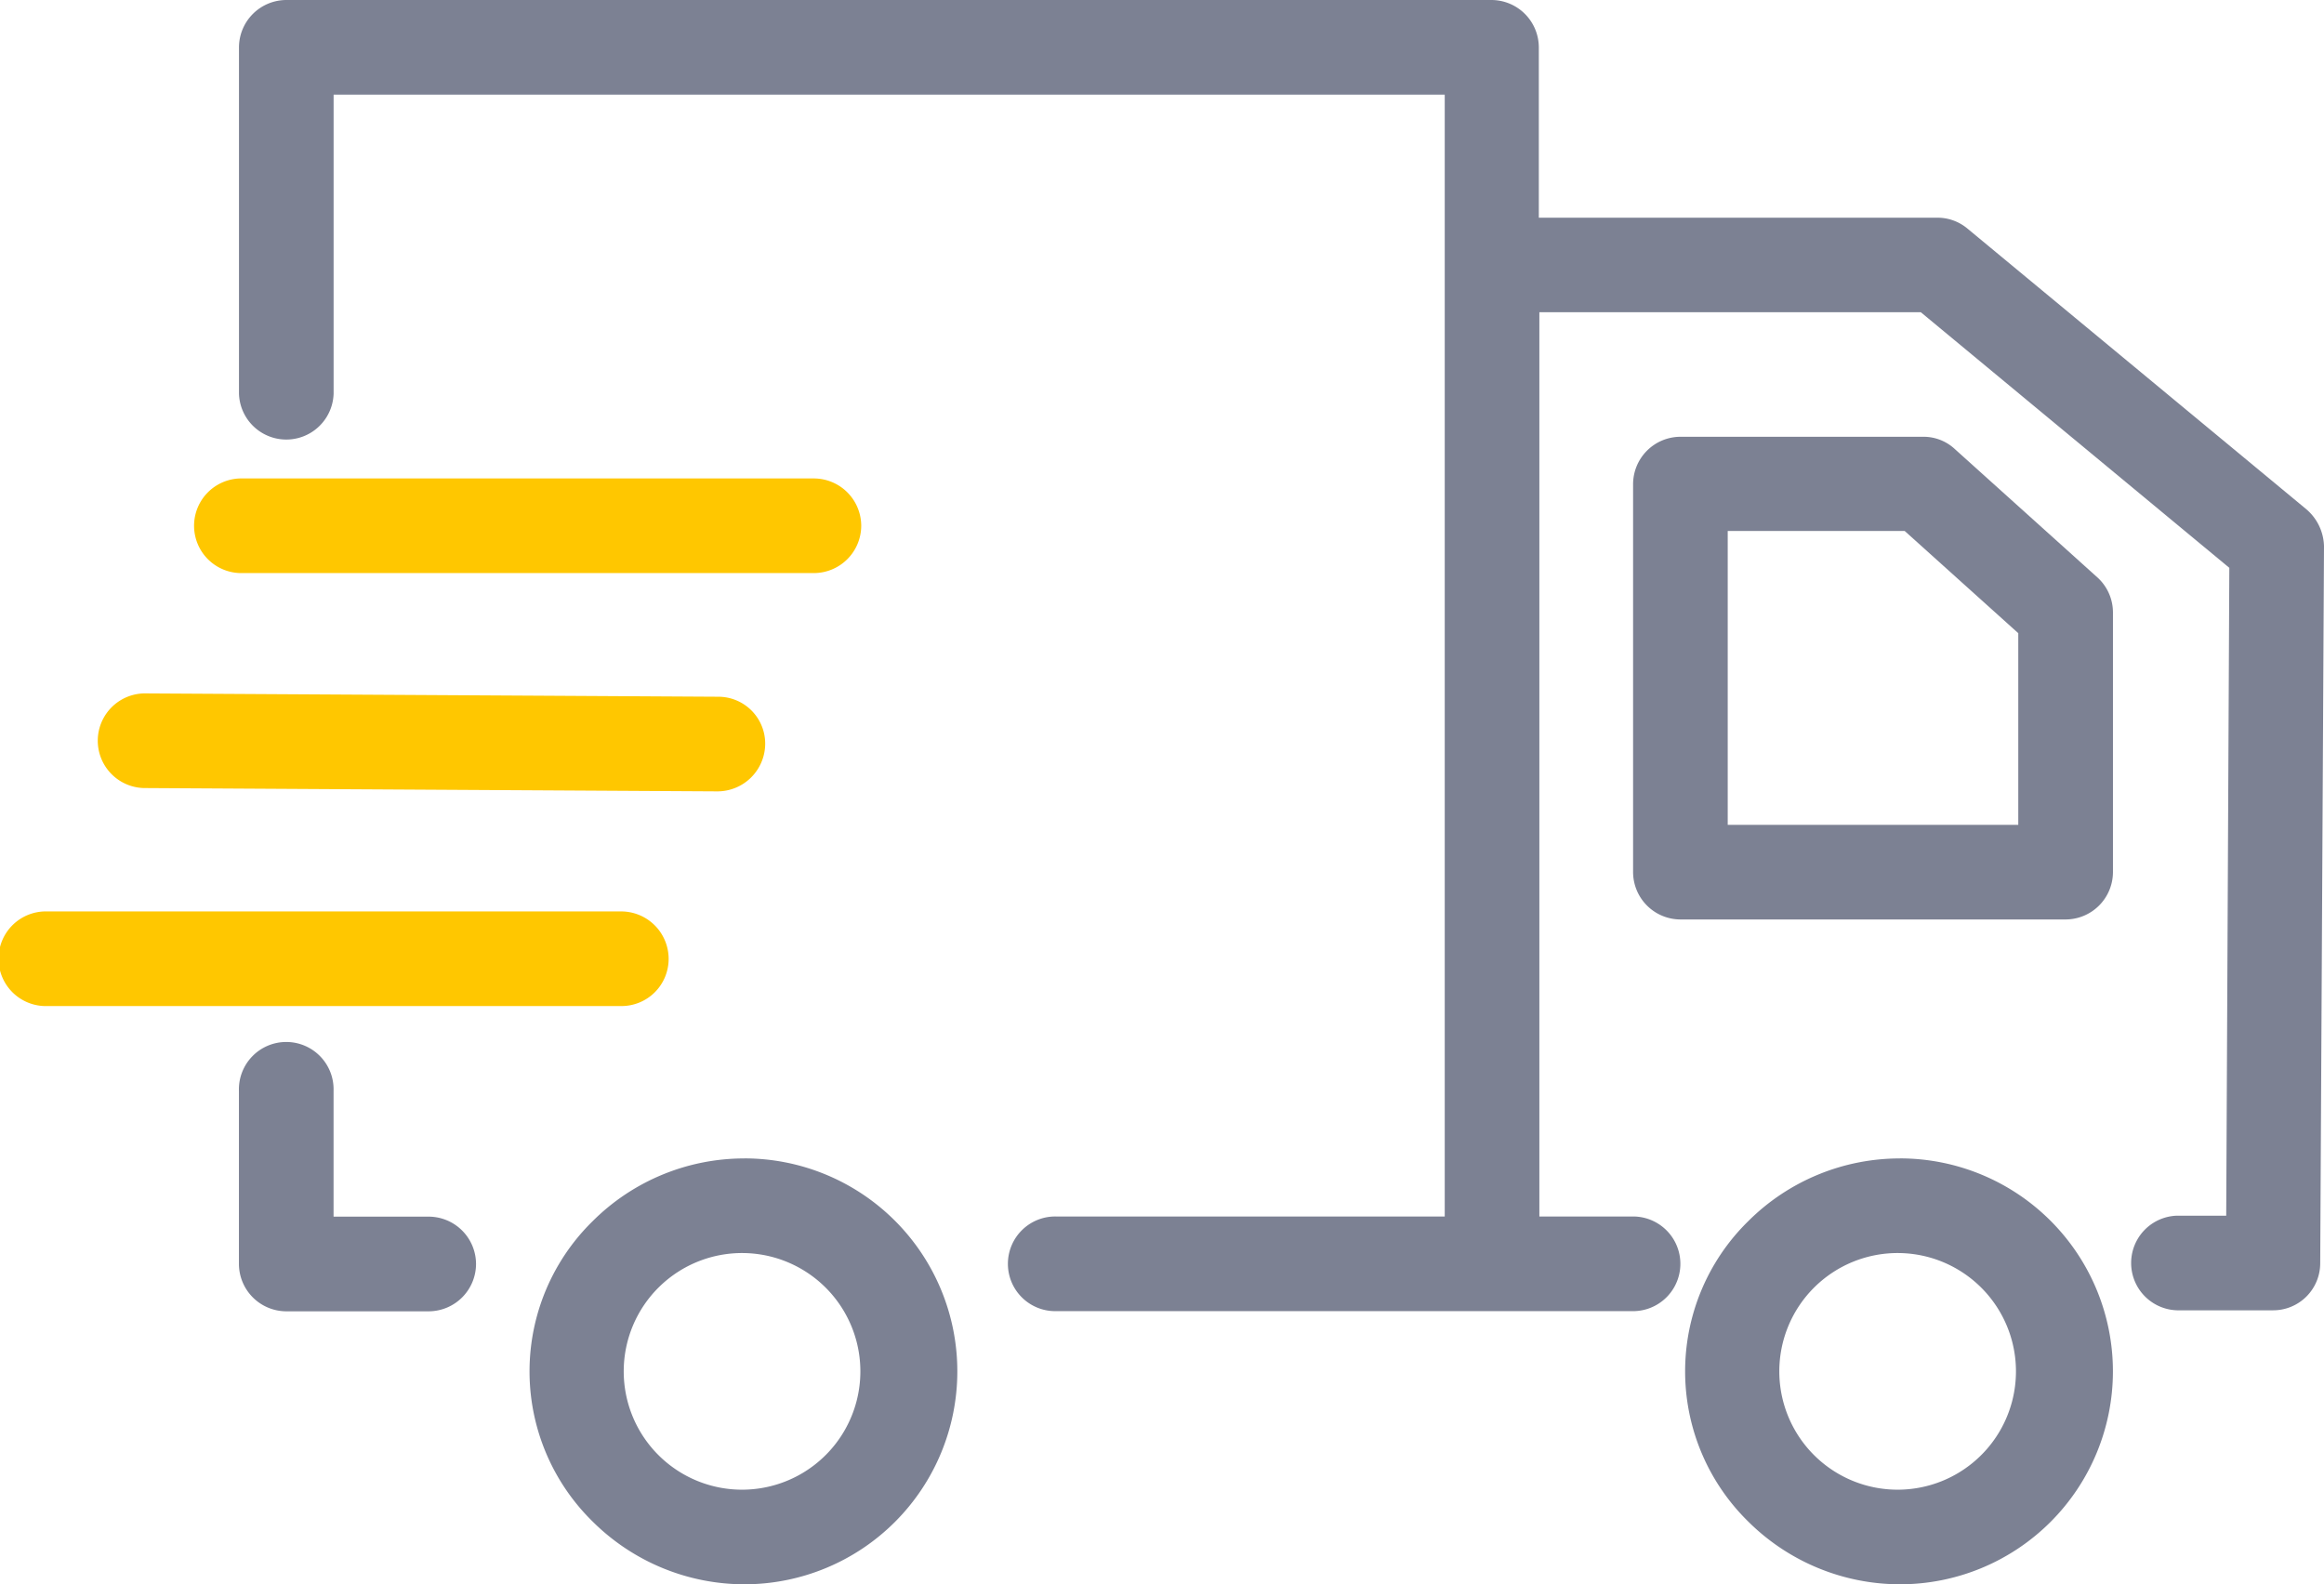 <svg xmlns="http://www.w3.org/2000/svg" width="50.909" height="34.706" viewBox="0 0 50.909 34.706"><defs><style>.a{fill:#ffc700;}.b{fill:#7c8193;}</style></defs><path class="a" d="M14.647,271.788a1.033,1.033,0,0,1-1.037,1.037H1.037a1.037,1.037,0,1,1,0-2.073H13.611A1.04,1.04,0,0,1,14.647,271.788Z" transform="translate(0 -250.786)"/><path class="a" d="M35.046,225.771A1.047,1.047,0,0,1,34,226.8l-12.574-.073a1.037,1.037,0,0,1,.01-2.073h.01l12.574.073A1.027,1.027,0,0,1,35.046,225.771Z" transform="translate(-18.284 -209.464)"/><path class="a" d="M55.347,180.288a1.04,1.04,0,0,1-1.037,1.037H41.737a1.037,1.037,0,0,1,0-2.073H54.311A1.04,1.04,0,0,1,55.347,180.288Z" transform="translate(-36.481 -168.771)"/><path class="b" d="M55.693,303.482a1.04,1.04,0,0,1-1.037,1.037h-3.12a1.04,1.04,0,0,1-1.037-1.037v-3.794a1.037,1.037,0,1,1,2.073,0v2.757h2.084A1.04,1.04,0,0,1,55.693,303.482Z" transform="translate(-45.265 -275.793)"/><path class="b" d="M355.269,173.53l-3.12-2.809a1.006,1.006,0,0,0-.694-.27h-5.318a1.04,1.04,0,0,0-1.037,1.037v8.5a1.04,1.04,0,0,0,1.037,1.037h8.438a1.04,1.04,0,0,0,1.037-1.037V174.3A1.037,1.037,0,0,0,355.269,173.53Zm-1.731,5.422h-6.365v-6.437h3.877l2.488,2.239Z" transform="translate(-309.326 -160.883)"/><path class="b" d="M96.174,90.114l-.083,15.715a1.031,1.031,0,0,1-1.037,1.026h-2.1a1.037,1.037,0,0,1,0-2.073h1.078L94.1,90.59l-6.759-5.6H78.986V104.8H81.07a1.037,1.037,0,0,1,0,2.073H68.413a1.037,1.037,0,1,1,0-2.073h8.5V80.224H52.573v6.551a1.037,1.037,0,0,1-2.073,0V79.188a1.04,1.04,0,0,1,1.037-1.037h26.4a1.04,1.04,0,0,1,1.037,1.037v3.732H87.7a1.021,1.021,0,0,1,.663.238l7.422,6.147A1.1,1.1,0,0,1,96.174,90.114Z" transform="translate(-45.265 -78.151)"/><path class="b" d="M116.606,322.951a4.7,4.7,0,0,0-3.317,1.368,4.606,4.606,0,0,0,0,6.593,4.719,4.719,0,0,0,3.317,1.368,4.665,4.665,0,0,0,0-9.33Zm0,7.256a2.592,2.592,0,1,1,0-5.183,2.592,2.592,0,0,1,0,5.183Z" transform="translate(-100.3 -297.574)"/><path class="b" d="M360.806,322.951a4.7,4.7,0,0,0-3.317,1.368,4.606,4.606,0,0,0,0,6.593,4.719,4.719,0,0,0,3.317,1.368,4.665,4.665,0,0,0,0-9.33Zm0,7.256a2.592,2.592,0,1,1,0-5.183,2.592,2.592,0,0,1,0,5.183Z" transform="translate(-319.186 -297.574)"/></svg>